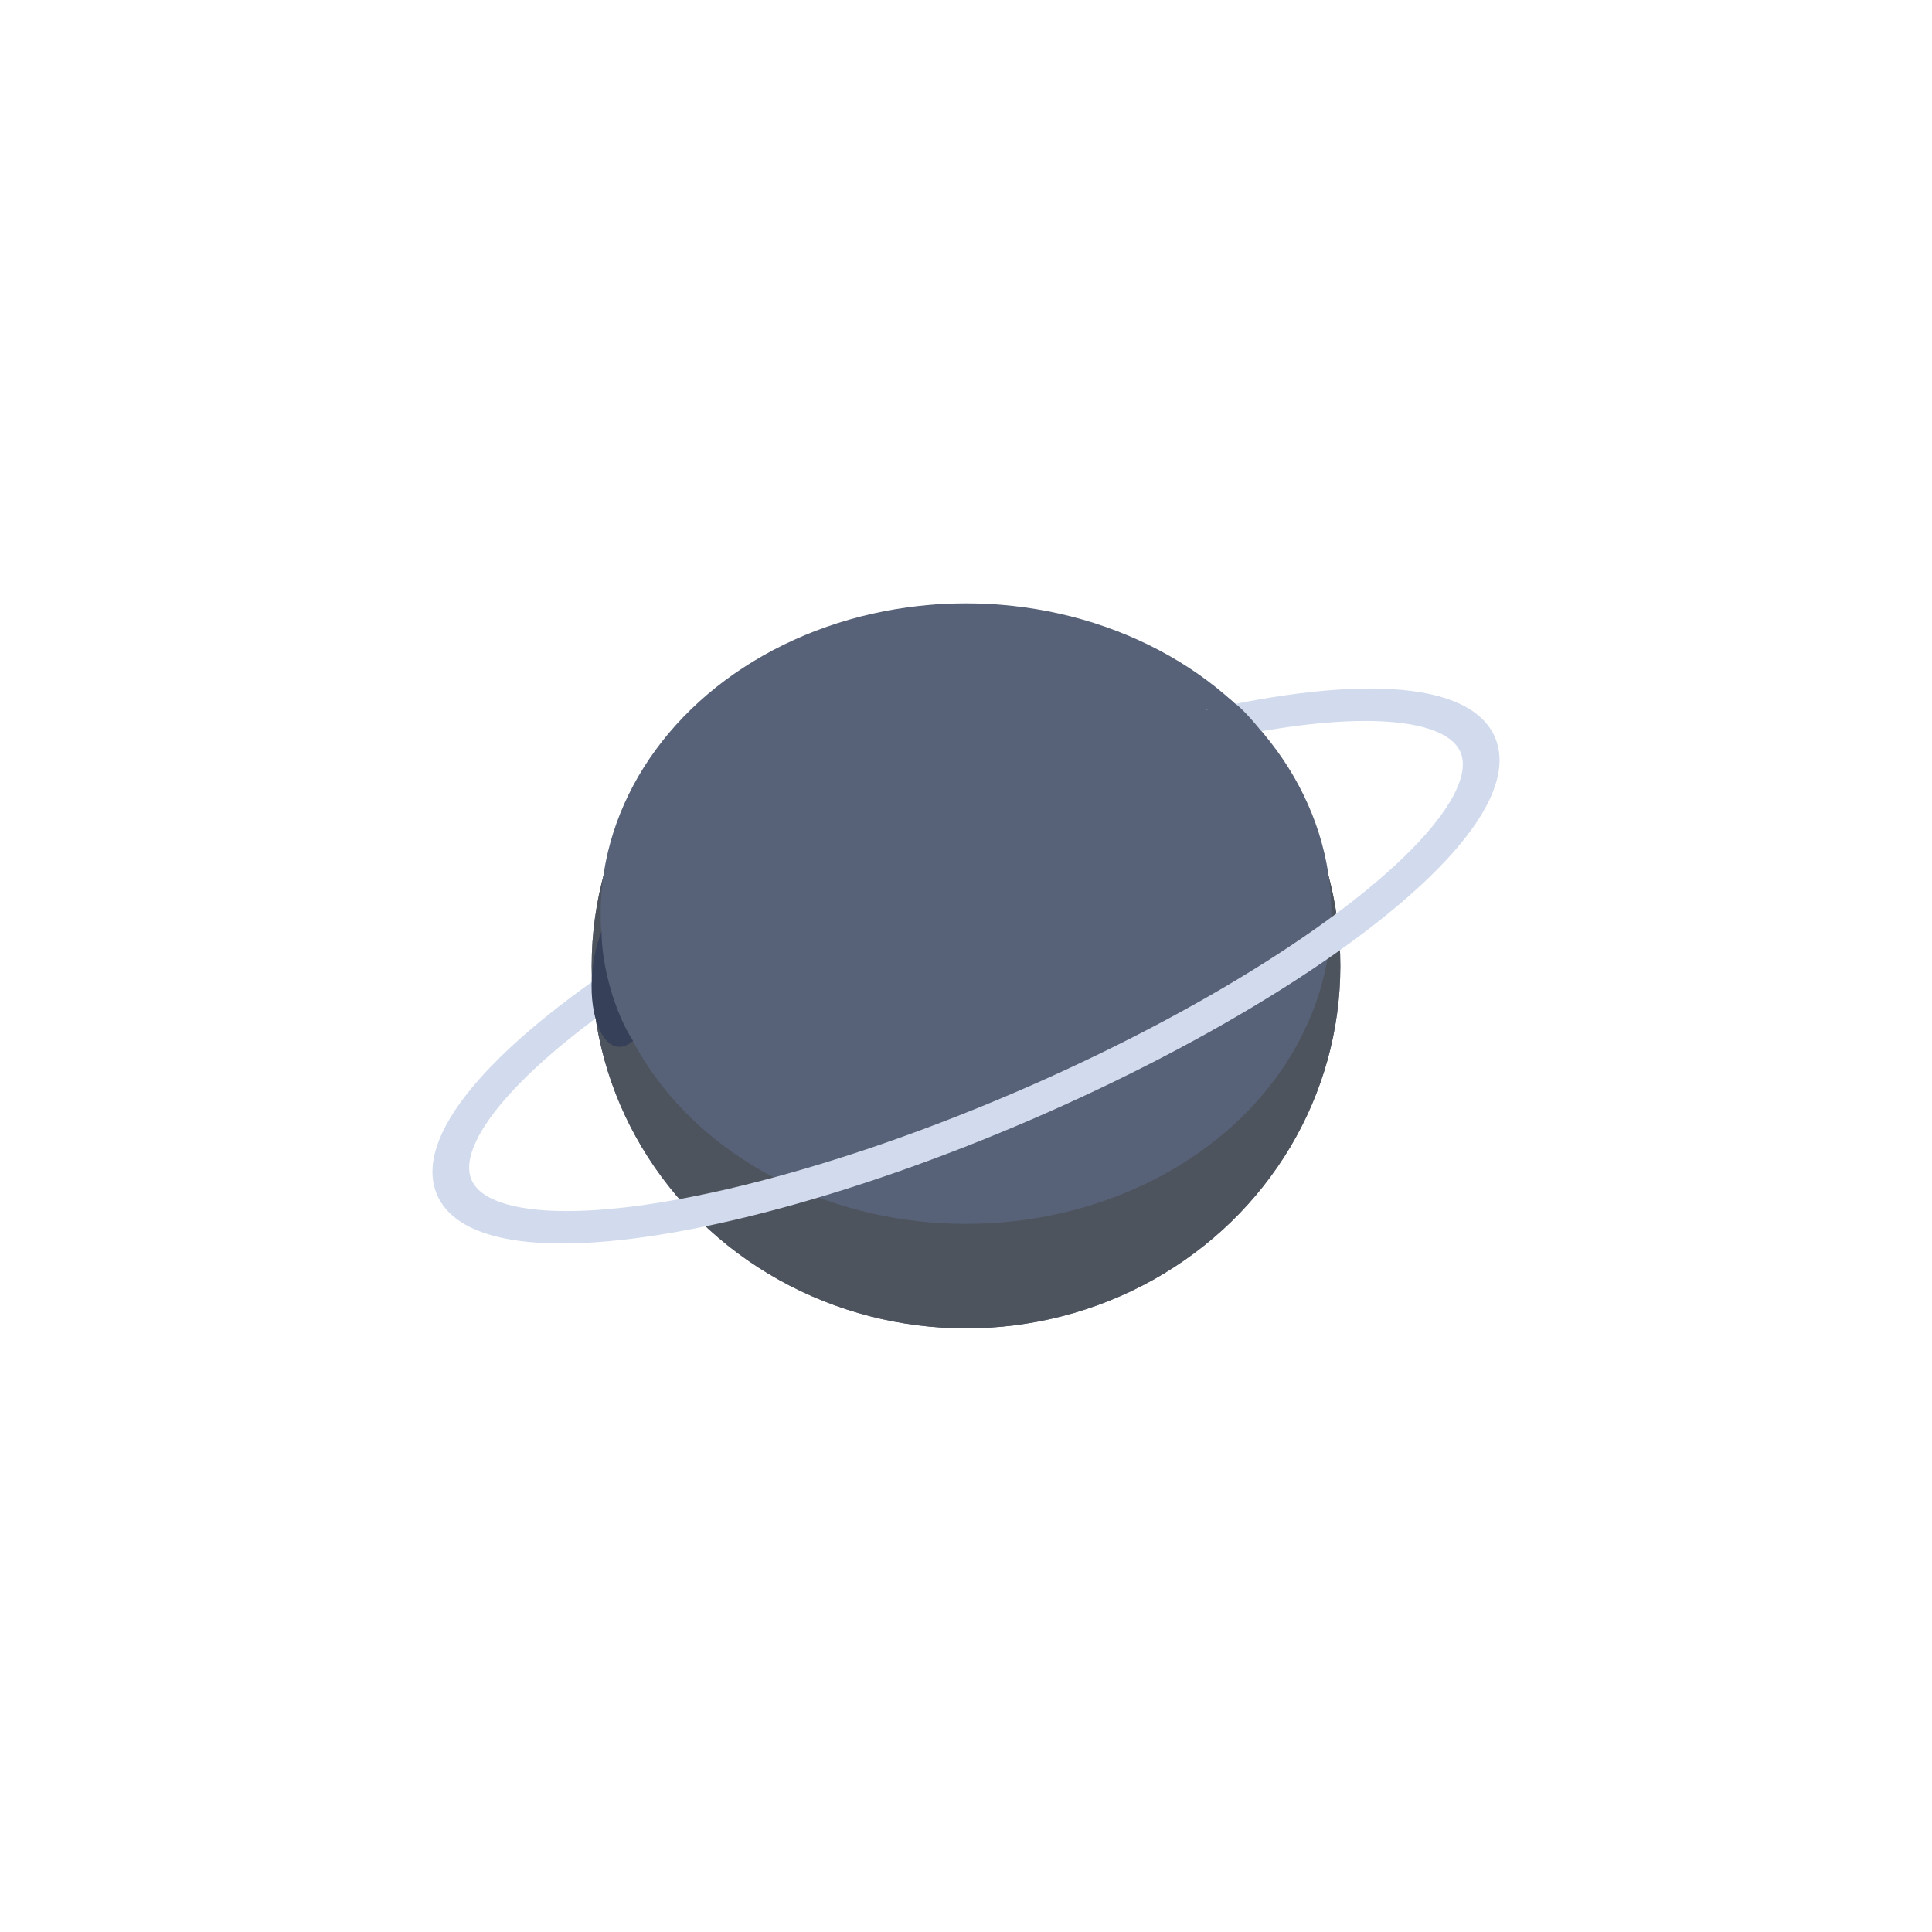 <svg id="eBJs1neP72W1" xmlns="http://www.w3.org/2000/svg" xmlns:xlink="http://www.w3.org/1999/xlink" viewBox="0 0 260 260" shape-rendering="geometricPrecision" text-rendering="geometricPrecision"><g><ellipse rx="63.606" ry="60.425" transform="matrix(.792 0 0 0.807 130 130)" fill="#576278" stroke-width="0"/><ellipse style="mix-blend-mode:overlay" rx="63.606" ry="60.425" transform="matrix(.792 0 0 0.807 130 130)" fill="#4e545e" stroke-width="0"/><ellipse rx="63.606" ry="60.425" transform="matrix(.773 0 0 0.691 130 122.949)" fill="#576278" stroke-width="0"/><ellipse rx="74.12" ry="24.083" transform="matrix(.929-.402 0.336 0.775 130 130)" fill="none" stroke="#d2dbed" stroke-width="5" stroke-dashoffset="346.25"/><rect width="114.014" height="28.598" rx="0" ry="0" transform="matrix(.686-.245 0.169 0.475 82.99 120.411)" fill="#576278" stroke-width="0"/><ellipse rx="63.606" ry="60.425" transform="matrix(-.015 0.154-.073-.007 84.124 131.074)" fill="#364159"/><ellipse rx="63.606" ry="60.425" transform="matrix(.268 0.147-.143 0.262 100.7 128.802)" fill="#576278" stroke="#576278"/><ellipse rx="2.13" ry="6.354" transform="matrix(1.796-.484 0.479 1.775 85.838 131.505)" fill="#576278" stroke-width="0"/><ellipse rx="7.927" ry="8.938" transform="matrix(-.085 0.066-.384-.495 168.053 98.111)" fill="#576278" stroke-width="0"/><ellipse rx="7.927" ry="8.938" transform="matrix(.044-.037-.304-.363 168.757 97.916)" fill="#576278" stroke-width="0"/><rect width="5.877" height="9.98" rx="0" ry="0" transform="matrix(.839-.544 0.544 0.839 159.826 97.227)" fill="#576278" stroke-width="0"/></g></svg>